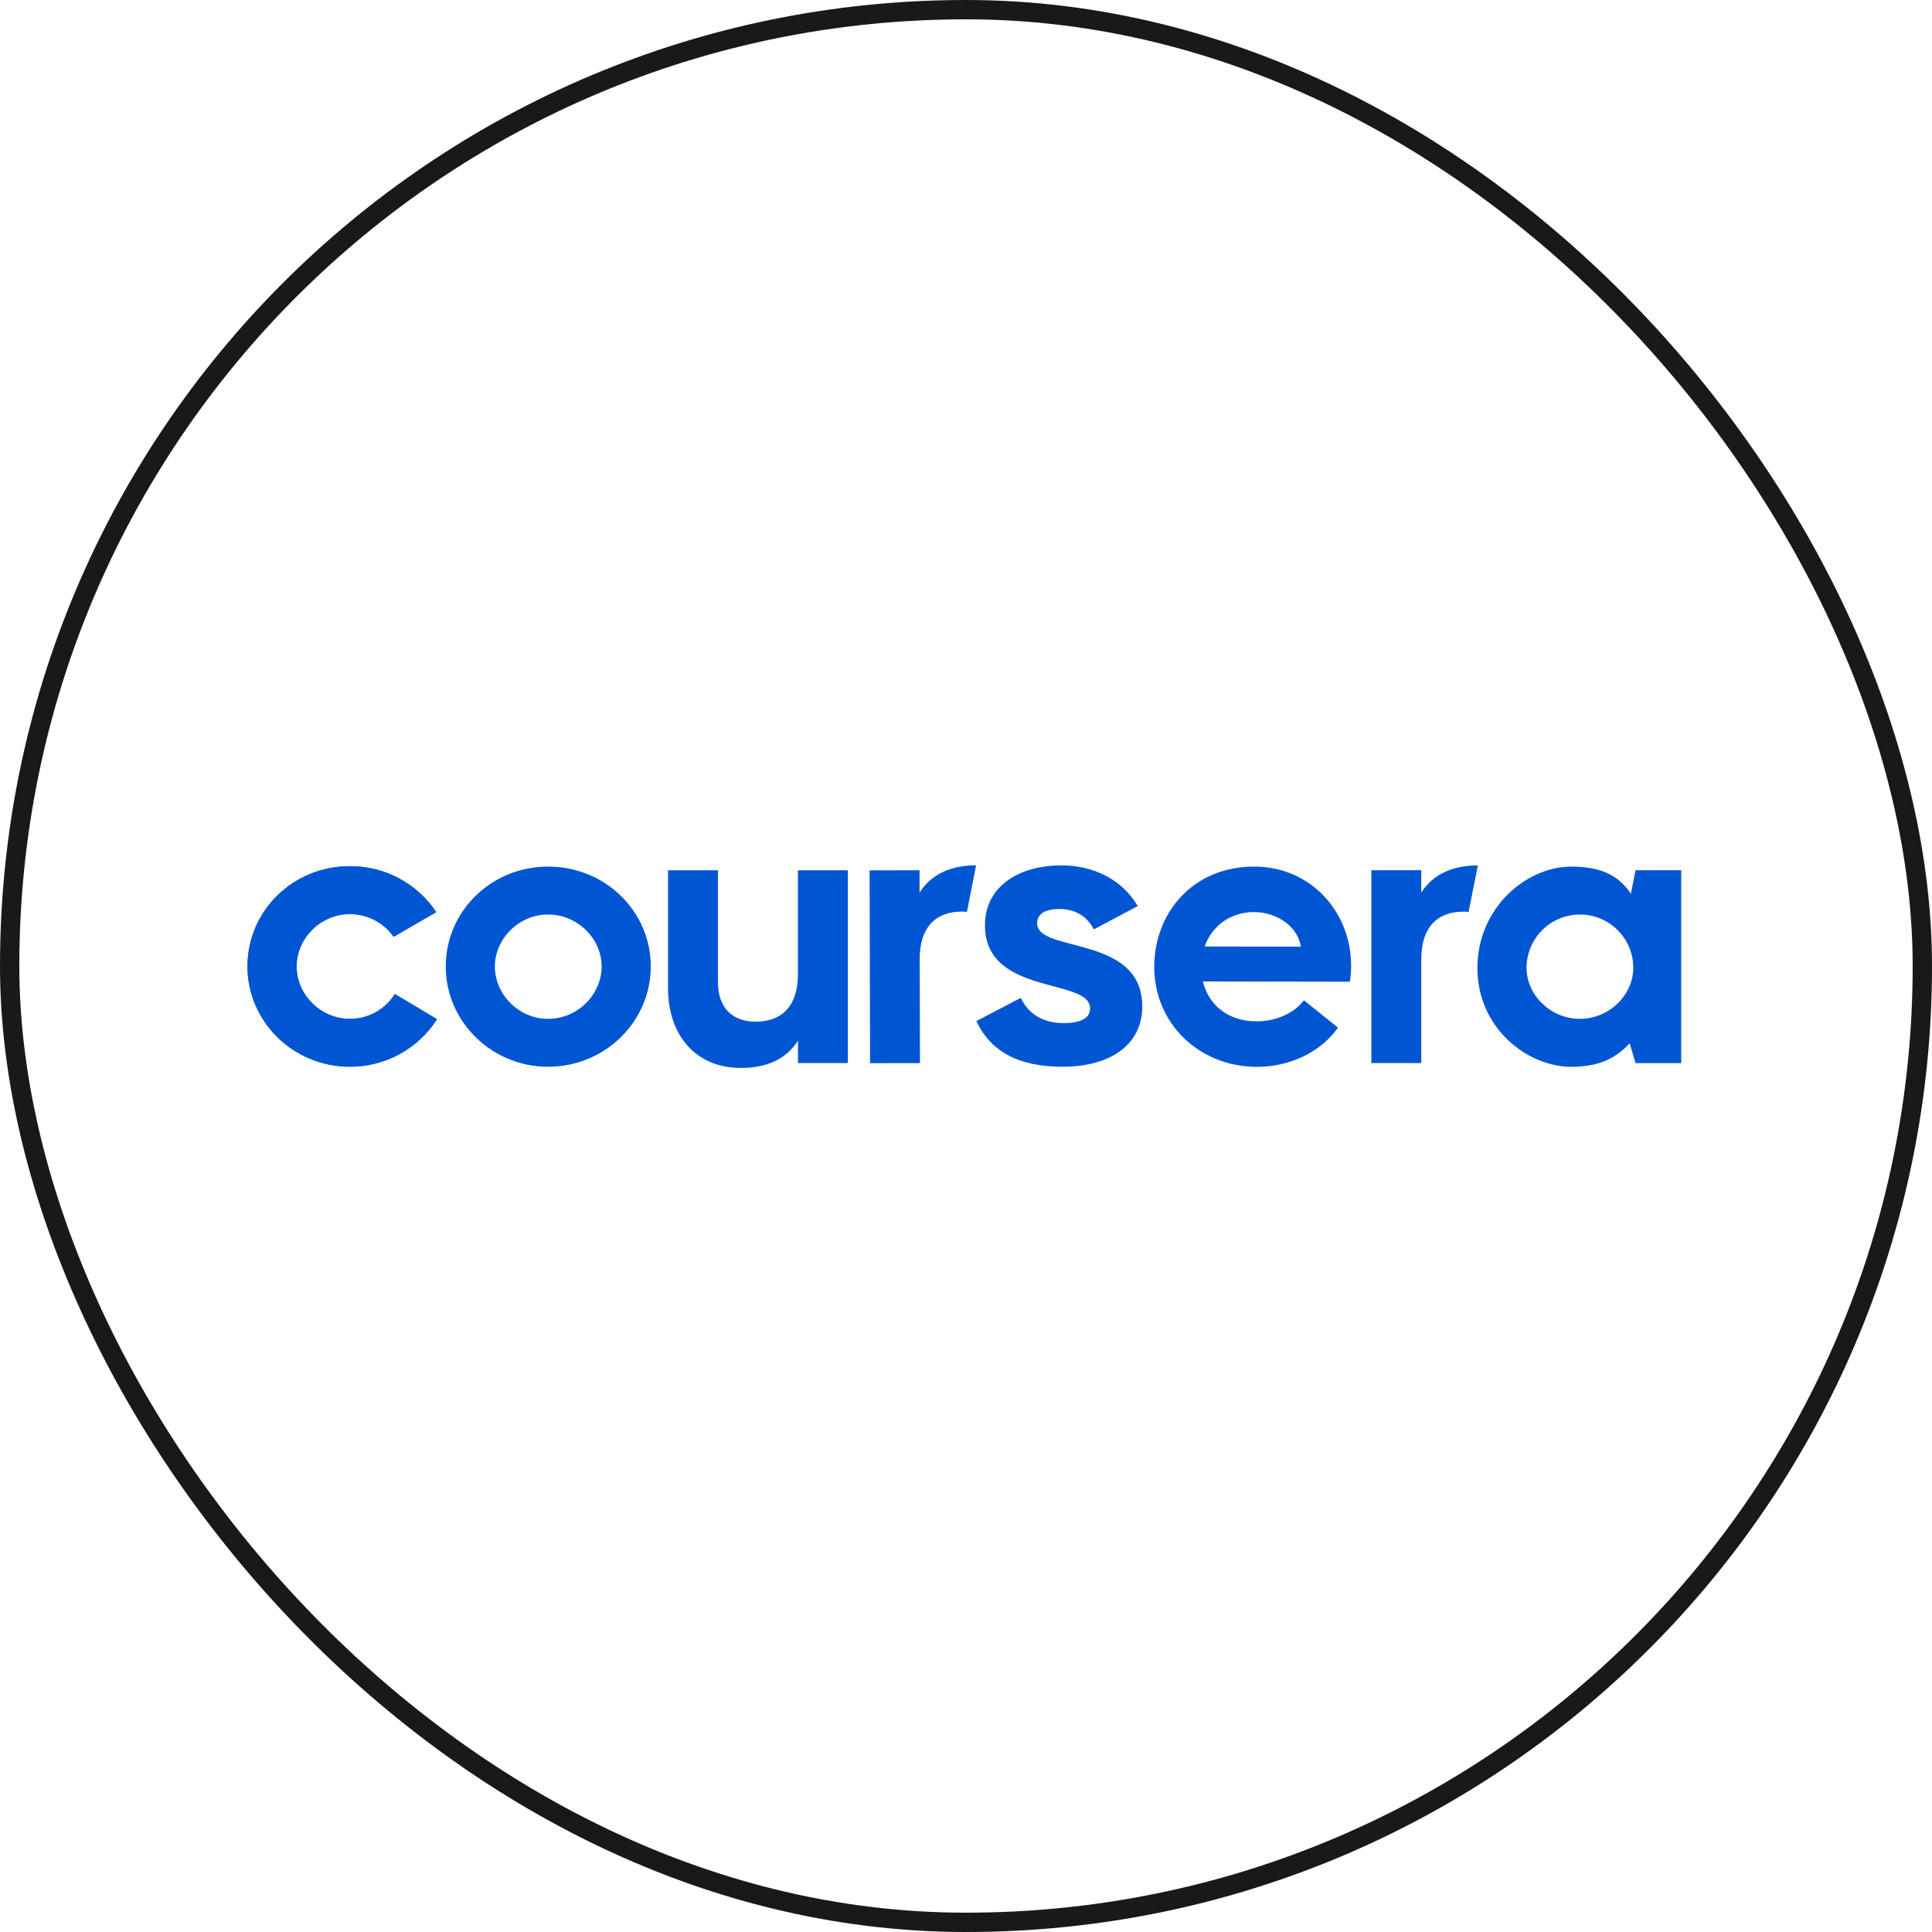 <svg width="100" height="100" viewBox="0 0 100 100" fill="none" xmlns="http://www.w3.org/2000/svg">
<path d="M12.809 50.024C12.809 47.146 15.162 44.834 18.104 44.834C18.989 44.828 19.861 45.041 20.643 45.456C21.424 45.871 22.09 46.474 22.58 47.211L20.374 48.49C20.119 48.126 19.779 47.828 19.384 47.623C18.988 47.418 18.55 47.312 18.104 47.313C16.591 47.313 15.352 48.574 15.352 50.024C15.352 51.474 16.591 52.735 18.104 52.735C18.571 52.738 19.03 52.622 19.438 52.397C19.846 52.172 20.19 51.846 20.437 51.45L22.621 52.753C22.137 53.511 21.468 54.134 20.678 54.564C19.889 54.994 19.003 55.217 18.103 55.212C15.162 55.215 12.809 52.859 12.809 50.024Z" fill="#2668B8"/>
<path d="M23.072 50.024C23.072 47.166 25.425 44.855 28.367 44.855C31.33 44.855 33.684 47.168 33.684 50.024C33.684 52.861 31.33 55.215 28.367 55.215C25.425 55.215 23.072 52.859 23.072 50.024ZM31.141 50.024C31.141 48.596 29.901 47.335 28.367 47.335C26.854 47.335 25.614 48.596 25.614 50.024C25.614 51.474 26.854 52.735 28.367 52.735C29.904 52.735 31.141 51.474 31.141 50.024Z" fill="#0056D2"/>
<path d="M76.47 50.108C76.47 46.977 79.013 44.855 81.325 44.855C82.901 44.855 83.805 45.338 84.413 46.263L84.656 45.043H87.019V55.026H84.656L84.35 53.998C83.657 54.754 82.795 55.218 81.325 55.218C79.055 55.215 76.47 53.218 76.47 50.108ZM84.539 50.087C84.537 49.355 84.243 48.653 83.723 48.137C83.203 47.621 82.499 47.333 81.766 47.336C81.034 47.338 80.332 47.632 79.816 48.152C79.3 48.672 79.012 49.376 79.015 50.108C79.015 51.495 80.255 52.735 81.768 52.735C83.3 52.735 84.539 51.495 84.539 50.087Z" fill="#0056D2"/>
<path d="M73.565 46.199V45.043H70.981V55.025H73.565V49.646C73.565 48.028 74.365 47.188 75.749 47.188C75.841 47.188 75.929 47.194 76.014 47.203L76.493 44.793C75.146 44.8 74.17 45.262 73.565 46.199Z" fill="#0056D2"/>
<path d="M47.596 46.2V45.044L45.011 45.05L45.033 55.031L47.617 55.025L47.603 49.647C47.599 48.029 48.397 47.187 49.783 47.184C49.871 47.184 49.96 47.189 50.048 47.198L50.524 44.786C49.175 44.797 48.197 45.261 47.596 46.2Z" fill="#0056D2"/>
<path d="M34.578 51.159V45.044H37.162V50.844C37.162 52.126 37.876 52.882 39.116 52.882C40.503 52.882 41.3 52.041 41.3 50.423V45.044H43.885V55.025H41.302V53.869C40.693 54.815 39.705 55.277 38.339 55.277C36.028 55.278 34.578 53.597 34.578 51.159Z" fill="#0056D2"/>
<path d="M59.743 50.036C59.749 47.241 61.749 44.849 64.922 44.855C67.864 44.861 69.94 47.218 69.933 49.994C69.933 50.269 69.912 50.543 69.869 50.814L62.262 50.8C62.554 51.998 63.54 52.861 65.032 52.864C65.935 52.864 66.903 52.532 67.492 51.776L69.255 53.19C68.349 54.47 66.75 55.223 65.049 55.22C62.045 55.21 59.738 52.957 59.743 50.036ZM67.331 48.999C67.186 47.991 66.137 47.211 64.897 47.209C63.699 47.209 62.732 47.919 62.351 48.99L67.331 48.999Z" fill="#0056D2"/>
<path d="M50.54 52.85L52.837 51.647C53.216 52.47 53.976 52.955 55.052 52.955C56.043 52.955 56.423 52.639 56.423 52.196C56.423 50.59 50.981 51.563 50.981 47.892C50.981 45.867 52.753 44.791 54.946 44.791C56.612 44.791 58.088 45.53 58.89 46.9L56.613 48.105C56.276 47.43 55.643 47.05 54.842 47.05C54.062 47.05 53.681 47.324 53.681 47.788C53.681 49.349 59.123 48.358 59.123 52.092C59.123 54.033 57.542 55.214 54.989 55.214C52.817 55.212 51.298 54.495 50.54 52.85Z" fill="#0056D2"/>
<path d="M12.809 50.024C12.809 47.146 15.162 44.834 18.104 44.834C18.989 44.828 19.861 45.042 20.643 45.456C21.424 45.871 22.09 46.474 22.58 47.211L20.374 48.49C20.119 48.126 19.779 47.828 19.384 47.623C18.988 47.418 18.55 47.312 18.104 47.313C16.591 47.313 15.352 48.574 15.352 50.024C15.352 51.474 16.591 52.735 18.104 52.735C18.571 52.738 19.03 52.622 19.438 52.397C19.846 52.172 20.19 51.846 20.437 51.45L22.621 52.753C22.137 53.511 21.468 54.134 20.678 54.564C19.889 54.994 19.003 55.217 18.103 55.212C15.162 55.215 12.809 52.859 12.809 50.024Z" fill="#0056D2"/>
<rect x="0.5" y="0.5" width="99" height="99" rx="49.5" stroke="#191919"/>
</svg>
